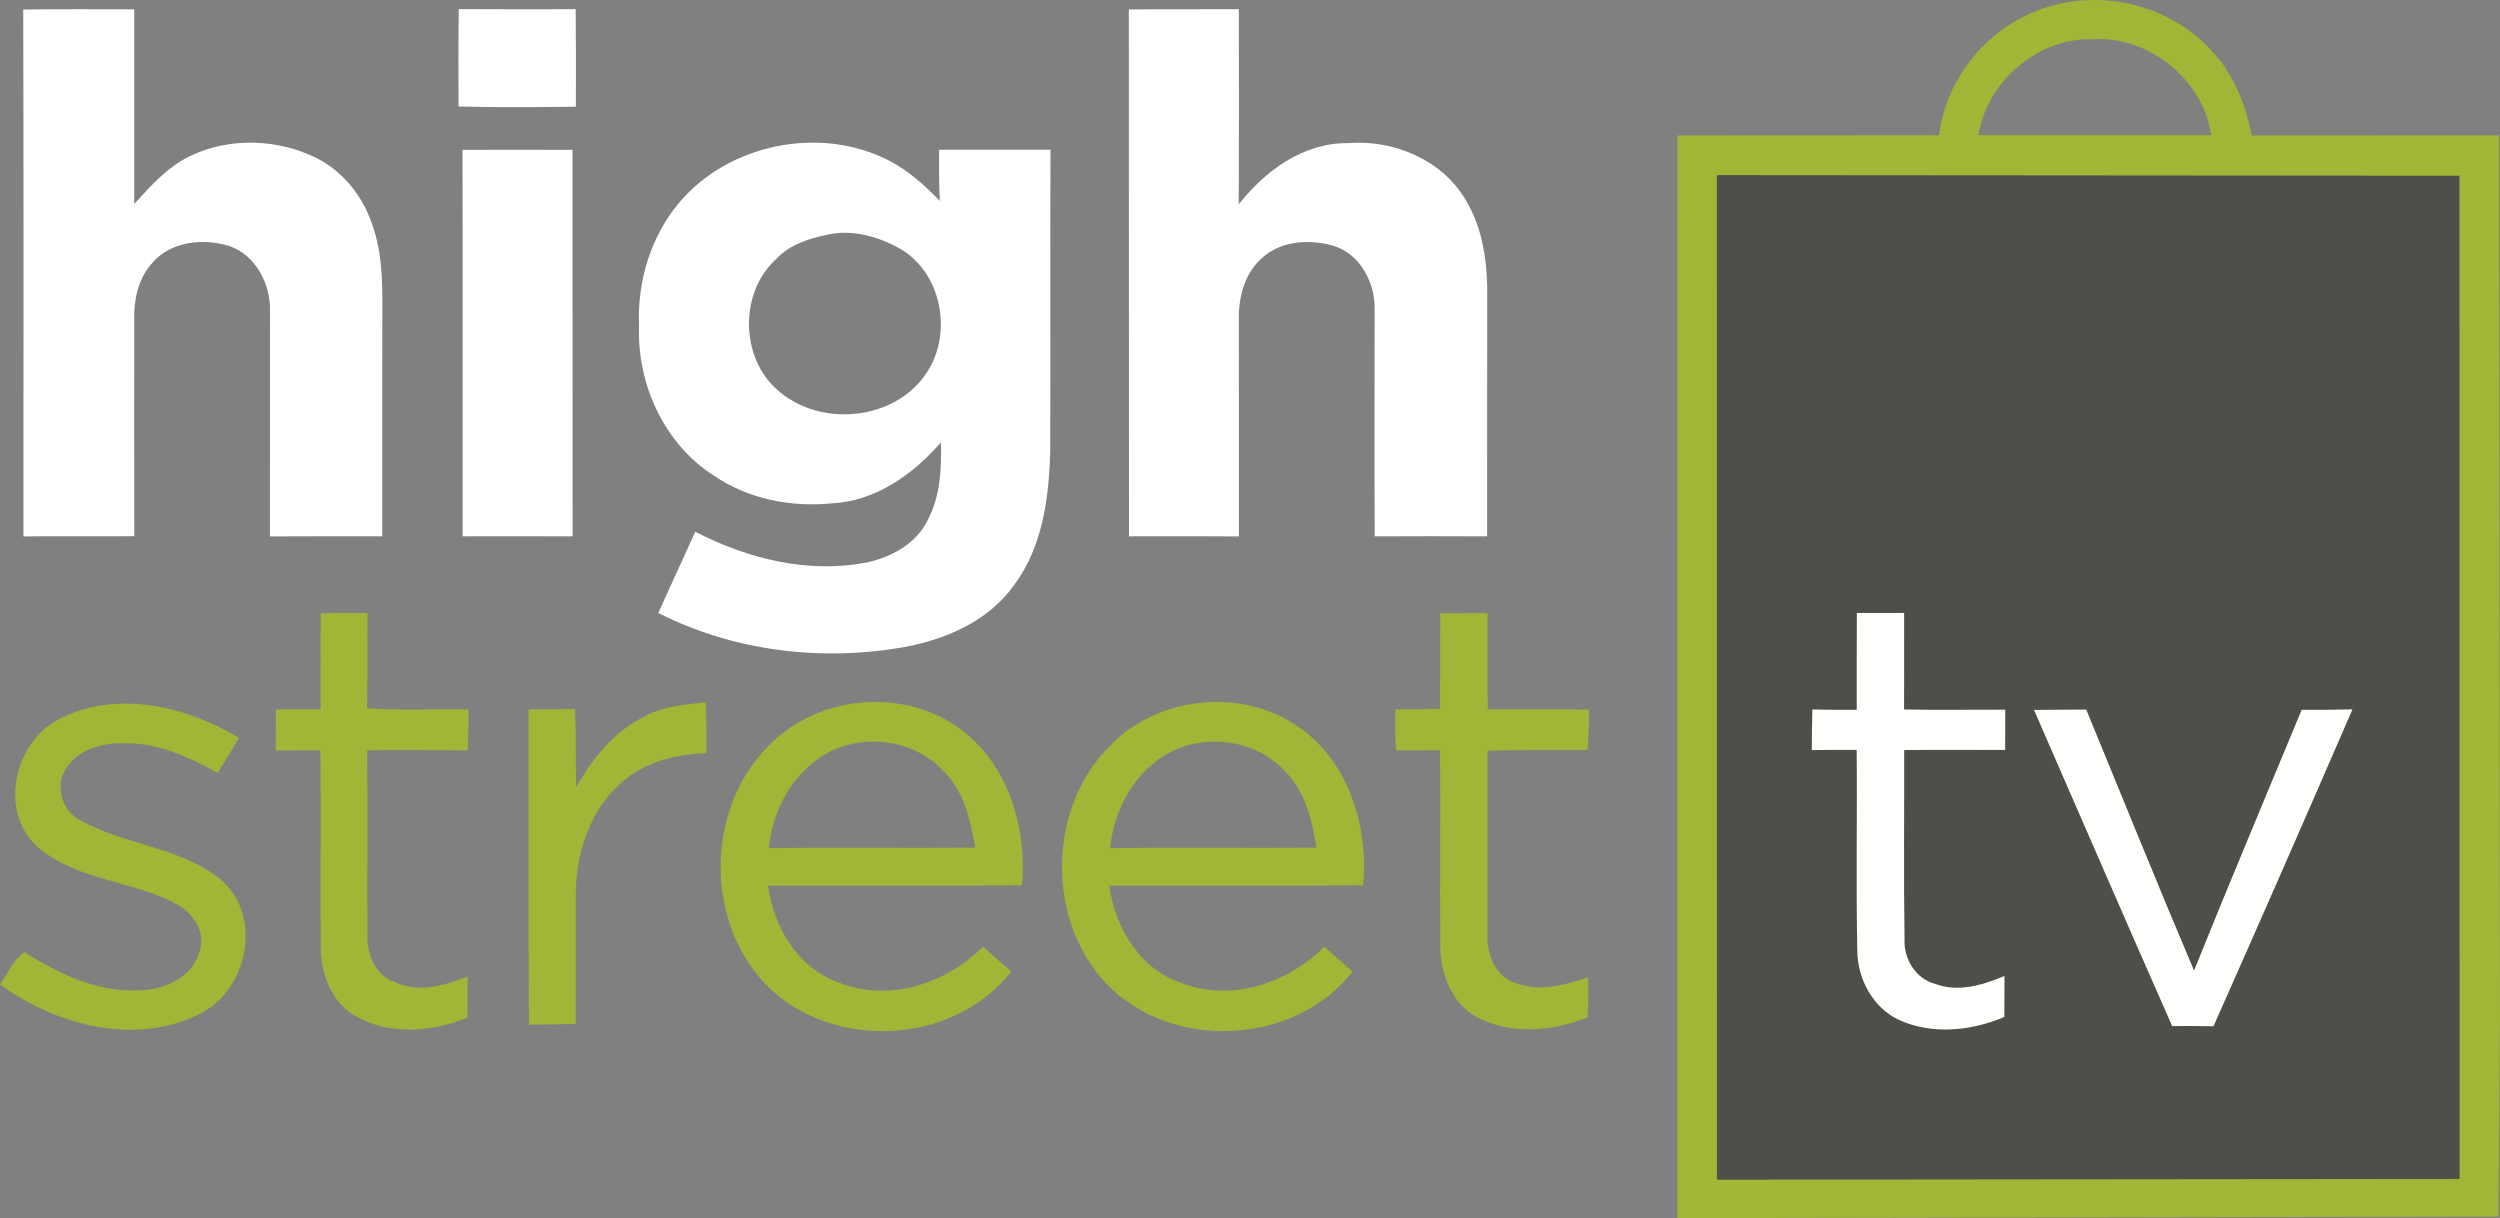 <?xml version="1.0" encoding="UTF-8" standalone="no"?>
<svg
   xmlns:dc="http://purl.org/dc/elements/1.1/"
   xmlns:cc="http://creativecommons.org/ns#"
   xmlns:rdf="http://www.w3.org/1999/02/22-rdf-syntax-ns#"
   xmlns:svg="http://www.w3.org/2000/svg"
   xmlns="http://www.w3.org/2000/svg"
   xmlns:sodipodi="http://sodipodi.sourceforge.net/DTD/sodipodi-0.dtd"
   xmlns:inkscape="http://www.inkscape.org/namespaces/inkscape"
   width="479.89pt"
   height="233.828pt"
   viewBox="0 0 479.89 233.828"
   version="1.1"
   id="svg2"
   inkscape:version="0.91 r13725"
   sodipodi:docname="High Street TV.svg">
  <rect x="0" y="0" width="479.89" height="233.828" fill="#808080" stroke="none"/>
  <defs
     id="defs39" />
  <sodipodi:namedview
     pagecolor="#ffffff"
     bordercolor="#666666"
     borderopacity="1"
     objecttolerance="10"
     gridtolerance="10"
     guidetolerance="10"
     inkscape:pageopacity="0"
     inkscape:pageshadow="2"
     inkscape:window-width="1920"
     inkscape:window-height="1017"
     id="namedview37"
     showgrid="false"
     fit-margin-top="0"
     fit-margin-left="0"
     fit-margin-right="0"
     fit-margin-bottom="0"
     inkscape:zoom="1.475"
     inkscape:cx="212.44607"
     inkscape:cy="148.27666"
     inkscape:window-x="-8"
     inkscape:window-y="-8"
     inkscape:window-maximized="1"
     inkscape:current-layer="svg2" />
  <path
     style="opacity:1;fill:#a2b536"
     inkscape:connector-curvature="0"
     id="path8"
     d="m 389.83,2.558 c 11.83,-5.34 26.82,-2.12 35.25,7.8 3.89,4.38 6.03,9.97 7.16,15.65 l 47.44,-0.02 0.21,169.55 -0.3,38 -157.61,0.29 0.02,-207.82 50.21,-0.05 c 1.27,-10.19 8.22,-19.32 17.62,-23.4 m -10.05,23.39 44.66,0.01 c -1.49,-10.64 -11.93,-19.06 -22.64,-18.43 -10.56,-0.37 -20.39,8.06 -22.02,18.42"
     sodipodi:nodetypes="cccccccccccccc" />
  <path
     style="opacity:1;fill:#4f4e4a"
     inkscape:connector-curvature="0"
     id="path5"
     d="m 329.56,33.618 142.55,0.11 0.02,192.58 -142.55,0.14 -0.02,-192.83"
     sodipodi:nodetypes="ccccc" />
  <path
     style="opacity:1;fill:#a2b536"
     inkscape:connector-curvature="0"
     id="path10"
     d="m 61.57,117.708 c 2.99,-0.03 5.97,-0.03 8.96,-0.02 -0.04,6.08 0.06,12.17 -0.08,18.26 6.48,0.51 12.99,0.09 19.49,0.26 0,2.61 -0.05,5.22 -0.18,7.84 -6.43,-0.04 -12.86,-0.11 -19.29,-0.01 0.15,11.84 -0.02,23.69 0.06,35.53 -0.09,3.61 1.52,7.73 5.23,8.93 4.55,2.2 9.59,0.65 14.01,-1.05 -0.02,2.62 -0.04,5.25 -0.06,7.89 -6.79,2.76 -14.97,3.5 -21.51,-0.32 -4.69,-2.67 -6.71,-8.34 -6.63,-13.51 -0.11,-12.49 0.09,-24.98 -0.08,-37.47 -2.86,0 -5.72,0.01 -8.57,0.02 0,-2.63 0.01,-5.25 0.04,-7.87 2.86,-0.02 5.72,-0.03 8.58,-0.03 0.04,-6.16 -0.03,-12.3 0.03,-18.45 z" />
  <path
     style="opacity:1;fill:#a2b536"
     inkscape:connector-curvature="0"
     id="path12"
     d="m 276.48,117.718 c 3.02,-0.02 6.04,-0.02 9.07,-0.01 0.01,6.15 -0.07,12.3 0.03,18.45 6.49,0.05 12.98,-0.03 19.46,0.06 0.02,2.6 -0.1,5.19 -0.33,7.78 -6.39,-0.03 -12.78,-0.03 -19.17,0.08 -0.01,11.81 -0.01,23.63 0,35.45 -0.15,3.62 1.49,7.89 5.22,9.09 4.62,1.91 9.61,0.46 14.11,-1.03 0.07,2.56 0.03,5.13 -0.14,7.7 -6.78,2.75 -14.85,3.41 -21.46,-0.16 -4.73,-2.75 -6.86,-8.41 -6.79,-13.68 -0.11,-12.47 0.05,-24.94 -0.05,-37.42 -2.82,0.01 -5.64,0.01 -8.46,0.02 -0.16,-2.63 -0.19,-5.25 -0.09,-7.87 2.85,0 5.7,-0.03 8.55,-0.09 0.05,-6.12 -0.01,-12.25 0.05,-18.37 z" />
  <path
     style="opacity:1;fill:#a2b536"
     inkscape:connector-curvature="0"
     id="path16"
     d="m 213.19,143.018 c 9.48,-9.74 26.27,-11.15 37.06,-2.77 8.93,6.81 12.43,18.86 11.43,29.71 -16.25,0.08 -32.5,0 -48.74,0.05 1.1,7.98 5.78,15.96 13.74,18.65 9.58,3.79 20.48,0.11 27.53,-6.93 1.81,1.57 3.61,3.16 5.41,4.76 -11.03,14.25 -34.79,15.36 -47.21,2.37 -11.74,-12.32 -11.34,-33.9 0.78,-45.84 m 7.9,3.82 c -4.74,3.94 -7.35,9.93 -8.01,15.97 13.2,-0.2 26.41,0.01 39.62,-0.1 -0.85,-5.32 -2.18,-11 -6.23,-14.85 -6.45,-6.89 -18.4,-7.38 -25.38,-1.02 z" />
  <path
     style="opacity:1;fill:#a2b536"
     inkscape:connector-curvature="0"
     id="path18"
     d="m 11.4,138.008 c 10.97,-5.66 24.38,-2.46 34.48,3.63 -1.32,2.27 -2.69,4.51 -4.11,6.73 -5.52,-3.04 -11.5,-5.84 -17.94,-5.69 -4.13,-0.13 -8.79,1.13 -11.12,4.8 -2.17,3.18 -0.95,7.91 2.39,9.77 8.58,5.04 19.49,5.18 27.33,11.65 8.16,6.97 5.12,21.51 -4.36,25.83 -12.32,6.12 -27.4,1.99 -38.07,-5.76 1.49,-2.08 2.55,-4.69 4.65,-6.21 6.88,4.27 14.69,8.08 23.03,7.27 4.41,-0.28 9.18,-2.63 10.53,-7.12 1.51,-3.72 -1.09,-7.7 -4.37,-9.39 -8.57,-4.58 -19.36,-4.47 -26.84,-11.15 -7.31,-6.85 -4.19,-20.04 4.4,-24.36 z" />
  <path
     style="opacity:1;fill:#a2b536"
     inkscape:connector-curvature="0"
     id="path20"
     d="m 123.77,137.508 c 3.57,-2 7.72,-2.24 11.68,-2.7 0.16,3.24 0.2,6.5 0.14,9.75 -5.79,0.22 -11.8,1.66 -16.23,5.61 -6.12,5.25 -8.78,13.54 -8.84,21.42 -0.02,8.3 0.02,16.61 -0.02,24.92 -2.99,0.14 -5.98,0.18 -8.96,0.18 -0.15,-20.17 -0.04,-40.34 -0.08,-60.5 2.97,-0.02 5.94,-0.04 8.91,-0.07 0.26,5 0.07,10.01 0.24,15.01 3.11,-5.58 7.31,-10.78 13.16,-13.62 z" />
  <path
     style="opacity:1;fill:#ffffff;fill-opacity:1"
     inkscape:connector-curvature="0"
     id="path23"
     d="m 4.46,1.838 c 7.11,-0.13 14.21,-0.03 21.31,-0.05 -0.01,12.46 -0.01,24.92 0,37.38 3.13,-3.48 6.35,-7.08 10.63,-9.17 7.59,-3.71 16.89,-3.37 24.41,0.36 5.02,2.56 8.77,7.25 10.57,12.55 1.84,5 2.05,10.4 2.01,15.68 -0.03,14.78 -0.01,29.57 -0.01,44.36 -7.19,0 -14.38,-0.03 -21.57,0.02 0,-14.49 -0.01,-28.98 0.01,-43.46 0.07,-5.07 -2.73,-10.46 -7.68,-12.24 -5.11,-1.65 -11.64,-0.95 -15.16,3.49 -2.54,2.95 -3.32,6.95 -3.21,10.74 -0.01,13.81 -0.02,27.62 0.01,41.43 -7.1,0.05 -14.19,-0.03 -21.28,0.04 C 4.5,69.258 4.56,35.548 4.46,1.838 Z" />
  <path
     style="opacity:1;fill:#ffffff;fill-opacity:1"
     inkscape:connector-curvature="0"
     id="path25"
     d="m 88.06,1.748 c 7.48,0.05 14.96,0.03 22.44,0.02 0.06,6.24 0.08,12.48 0.04,18.72 -7.51,0.08 -15.02,0.14 -22.52,-0.04 -0.02,-6.23 -0.04,-12.47 0.04,-18.7 z" />
  <path
     style="opacity:1;fill:#ffffff;fill-opacity:1"
     inkscape:connector-curvature="0"
     id="path27"
     d="m 216.69,1.818 c 7.04,-0.09 14.07,-0.01 21.11,-0.05 0.04,12.49 0.04,24.98 -0.02,37.47 5.06,-6.47 12.46,-11.89 21.01,-11.76 8.6,-0.7 17.85,3.1 22.4,10.66 3.6,5.74 4.4,12.71 4.29,19.36 -0.04,15.15 0,30.31 -0.02,45.46 -7.19,-0.03 -14.38,-0.04 -21.57,0 -0.08,-14.47 -0.03,-28.95 -0.02,-43.42 0.16,-5.18 -2.76,-10.82 -7.96,-12.37 -4.65,-1.34 -10.3,-0.94 -13.91,2.59 -3.22,2.98 -4.29,7.57 -4.2,11.81 0.03,13.8 0.02,27.6 0.02,41.4 -7.03,-0.05 -14.07,-0.03 -21.1,-0.02 -0.05,-33.71 0.01,-67.42 -0.03,-101.13 z" />
  <path
     style="opacity:1;fill:#ffffff;fill-opacity:1"
     inkscape:connector-curvature="0"
     id="path29"
     d="m 130.31,38.978 c 9.47,-11.33 26.96,-14.92 40.13,-8.26 3.82,1.92 7.01,4.81 9.97,7.85 -0.18,-3.27 -0.16,-6.54 -0.14,-9.82 7.12,0.01 14.25,0.01 21.38,0 -0.09,19.26 0.02,38.51 -0.05,57.76 -0.22,8.96 -1.44,18.45 -6.96,25.83 -4.86,6.85 -13.03,10.4 -21.06,11.87 -15.89,2.83 -32.78,0.79 -47.22,-6.55 2.34,-5.21 4.77,-10.38 7.1,-15.59 10.05,5.19 21.63,8.08 32.91,5.91 4.72,-1.03 9.52,-3.6 11.69,-8.12 2.44,-4.57 2.7,-9.85 2.55,-14.92 -5.35,6.12 -12.54,11.27 -20.91,11.68 -7.86,0.79 -16.08,-0.82 -22.66,-5.32 -9.54,-6.06 -14.81,-17.63 -14.37,-28.78 -0.37,-8.41 2.2,-17.05 7.64,-23.54 m 28.86,6 c -3.69,0.73 -7.51,1.89 -10.15,4.72 -7.1,6.39 -6.98,18.91 0.23,25.17 8.14,7.28 22.56,5.94 28.63,-3.32 5.07,-7.61 2.88,-19.3 -5.24,-23.89 -4.02,-2.21 -8.89,-3.63 -13.47,-2.68 z" />
  <path
     style="opacity:1;fill:#ffffff;fill-opacity:1"
     inkscape:connector-curvature="0"
     id="path31"
     d="m 88.78,28.768 c 7.04,-0.02 14.08,-0.02 21.12,0 0.03,24.73 -0.01,49.46 0.02,74.19 -7.03,-0.03 -14.07,-0.02 -21.11,-0.01 -0.03,-24.73 0.04,-49.46 -0.03,-74.18 z" />
  <path
     style="opacity:1;fill:#fffffd"
     inkscape:connector-curvature="0"
     id="path33"
     d="m 356.43,117.658 c 3.02,0.02 6.05,0.02 9.08,0 0,6.17 0.02,12.35 -0.01,18.53 6.47,0.13 12.94,0.02 19.42,0.04 -0.01,2.58 -0.02,5.15 -0.02,7.73 -6.46,0 -12.92,-0.05 -19.38,0.02 0.03,12.19 -0.11,24.39 0.07,36.58 -0.1,3.65 2.24,7.37 5.88,8.3 4.4,1.68 9.16,0.24 13.3,-1.51 0,2.62 -0.01,5.24 -0.02,7.86 -6.36,2.7 -13.85,3.48 -20.28,0.55 -4.99,-2.37 -7.91,-7.86 -7.95,-13.28 -0.26,-12.84 0,-25.69 -0.12,-38.54 -2.88,-0.01 -5.75,0 -8.61,0.05 0.01,-2.61 0.04,-5.21 0.1,-7.8 2.84,0.07 5.68,0.08 8.52,0.06 0.02,-6.2 -0.02,-12.39 0.02,-18.59 z" />
  <path
     style="opacity:1;fill:#fffffd"
     inkscape:connector-curvature="0"
     id="path35"
     d="m 390.44,136.278 c 3.34,-0.05 6.68,-0.05 10.03,-0.07 6.87,16.7 13.63,33.46 20.69,50.1 6.73,-16.75 13.76,-33.38 20.66,-50.06 3.25,0.02 6.5,0 9.75,-0.08 -8.81,20.32 -17.68,40.6 -26.68,60.83 -2.64,-0.06 -5.29,-0.07 -7.93,-0.04 -8.92,-20.19 -17.69,-40.45 -26.52,-60.68 z" />
  <path
     style="opacity:1;fill:#a2b536"
     inkscape:connector-curvature="0"
     id="path16-6"
     d="m 147.674,143.018 c 9.48,-9.74 26.27,-11.15 37.06,-2.77 8.93,6.81 12.43,18.86 11.43,29.71 -16.25,0.08 -32.5,0 -48.74,0.05 1.1,7.98 5.78,15.96 13.74,18.65 9.58,3.79 20.48,0.11 27.53,-6.93 1.81,1.57 3.61,3.16 5.41,4.76 -11.03,14.25 -34.79,15.36 -47.21,2.37 -11.74,-12.32 -11.34,-33.9 0.78,-45.84 m 7.9,3.82 c -4.74,3.94 -7.35,9.93 -8.01,15.97 13.2,-0.2 26.41,0.01 39.62,-0.1 -0.85,-5.32 -2.18,-11 -6.23,-14.85 -6.45,-6.89 -18.4,-7.38 -25.38,-1.02 z" />
</svg>
